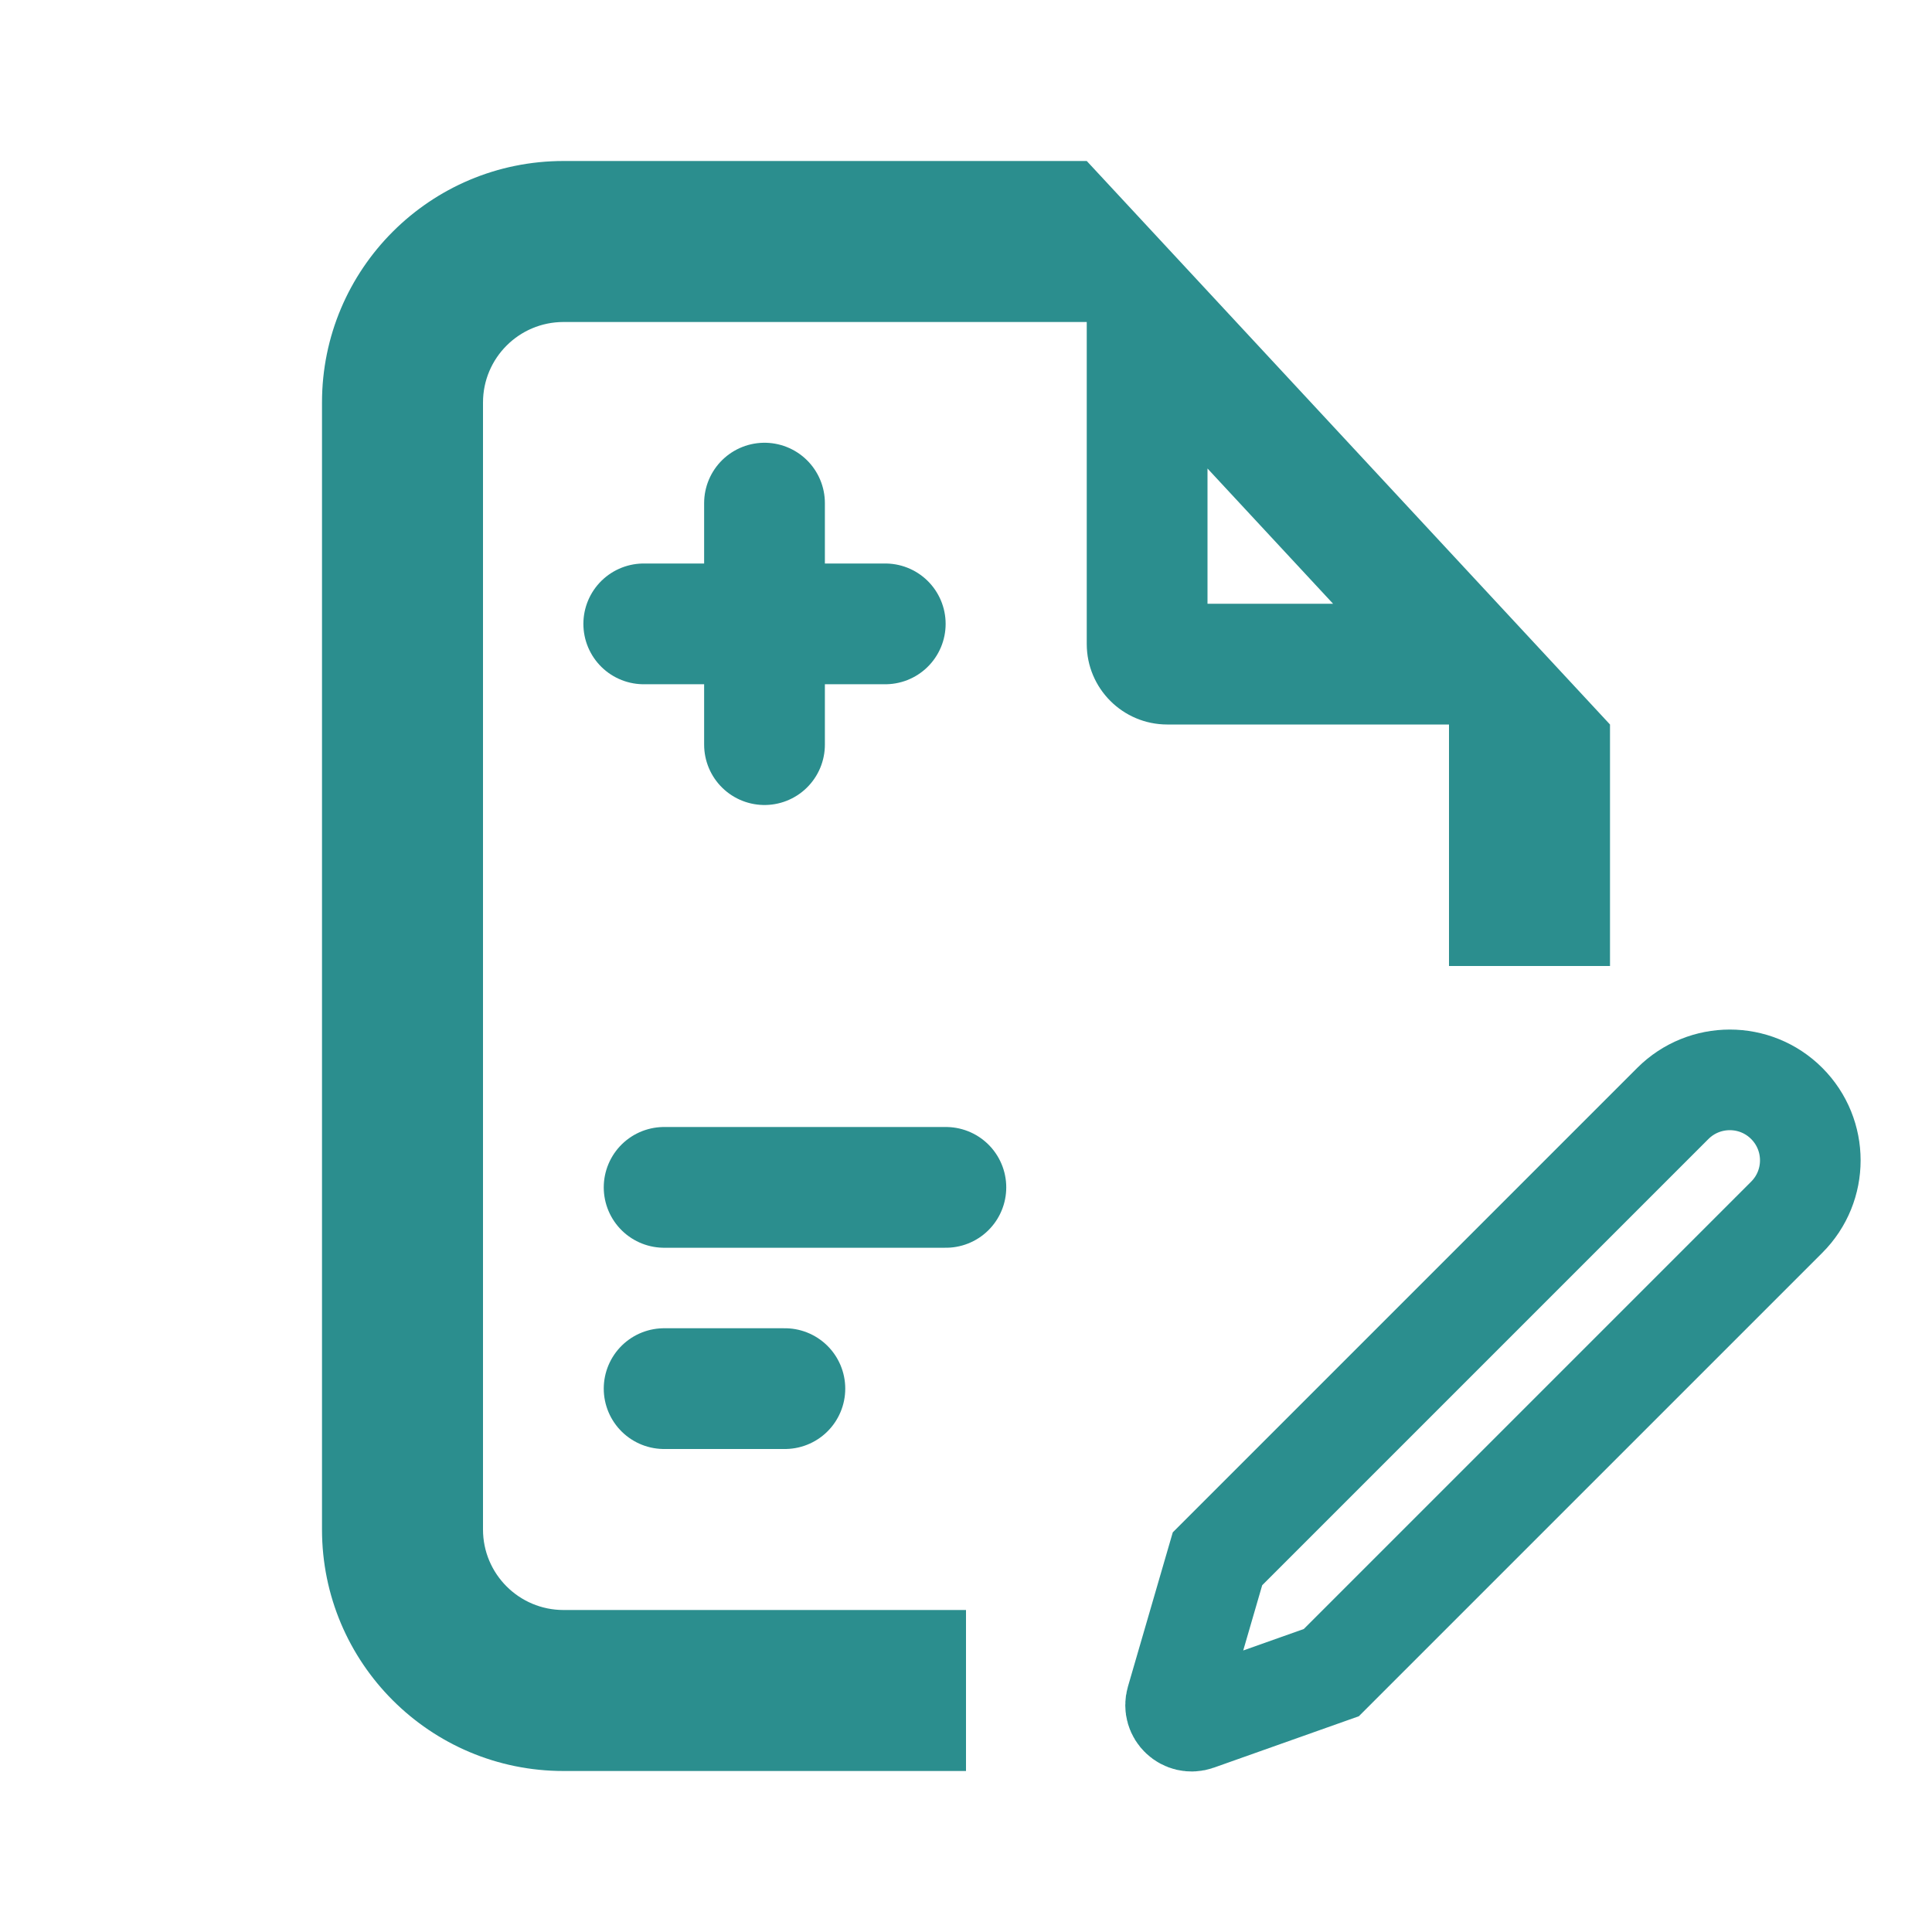 <svg width="24" height="24" viewBox="0 0 24 24" fill="none" xmlns="http://www.w3.org/2000/svg">
<path d="M9.497 6.25V9.25" stroke="#2B8E8E" stroke-width="1.5" stroke-linecap="round" stroke-linejoin="round"/>
<path d="M7.997 7.75H10.997" stroke="#2B8E8E" stroke-width="1.5" stroke-linecap="round" stroke-linejoin="round"/>
<line x1="8.25" y1="14.75" x2="11.75" y2="14.75" stroke="#2B8E8E" stroke-width="1.5" stroke-linecap="round"/>
<line x1="8.25" y1="17.25" x2="9.75" y2="17.25" stroke="#2B8E8E" stroke-width="1.5" stroke-linecap="round"/>
<path d="M20.781 13.707C21.172 13.317 21.805 13.317 22.195 13.707V13.707C22.586 14.098 22.586 14.731 22.195 15.121L16.538 20.778L14.871 21.369C14.717 21.424 14.566 21.282 14.612 21.125L15.124 19.364L20.781 13.707Z" stroke="#2B8E8E" stroke-width="1.25"/>
<path fill-rule="evenodd" clip-rule="evenodd" d="M13.5 4H7C6.448 4 6 4.448 6 5V19C6 19.552 6.448 20 7 20H12V22H7C5.343 22 4 20.657 4 19V5C4 3.343 5.343 2 7 2H13.5L20 9V12H18V9H14.5C13.948 9 13.5 8.552 13.5 8V4ZM16.56 7.5L15 5.82V7.5H16.56Z" fill="#2B8E8E"/>
</svg>
